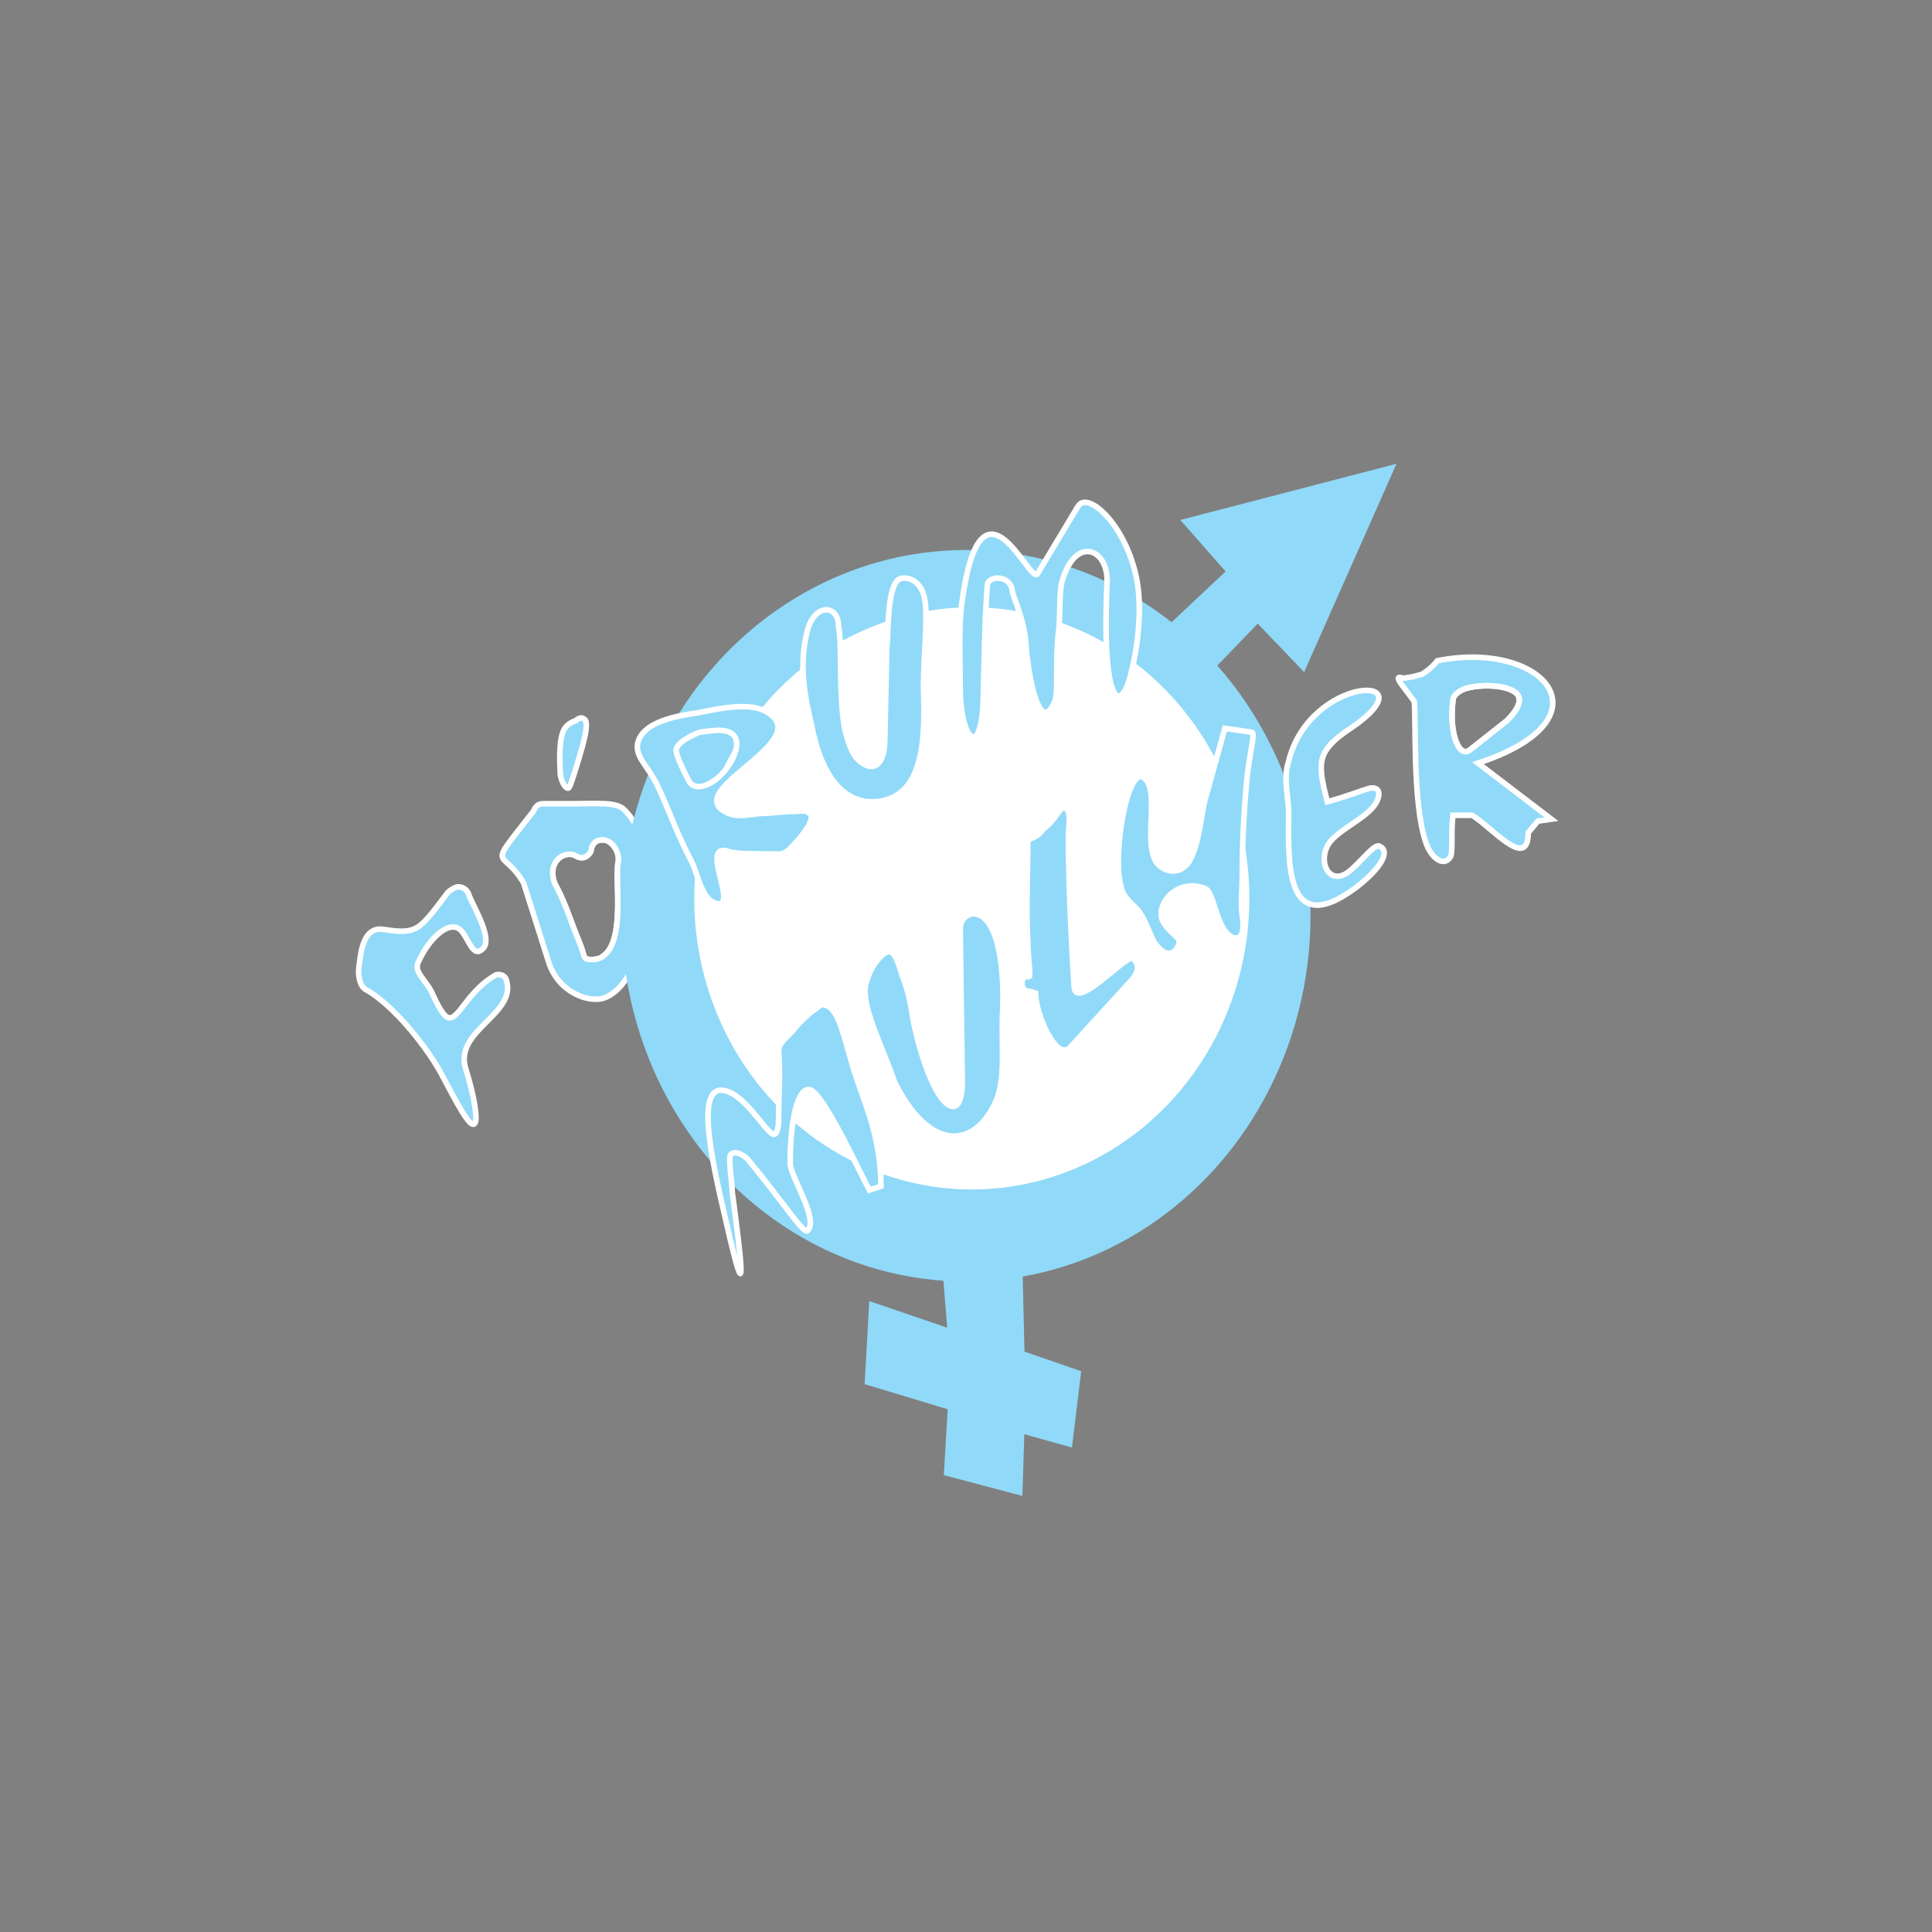<?xml version="1.0" encoding="utf-8"?>
<!-- Generator: Adobe Illustrator 23.0.4, SVG Export Plug-In . SVG Version: 6.00 Build 0)  -->
<svg version="1.1" id="Layer_1" xmlns:xodm="http://www.corel.com/coreldraw/odm/2003"
	 xmlns="http://www.w3.org/2000/svg" xmlns:xlink="http://www.w3.org/1999/xlink" x="0px" y="0px" viewBox="0 0 100 100"
	 style="enable-background:new 0 0 100 100;" xml:space="preserve">
<rect x="0" y="0" width="100" height="100" fill="#808080" stroke="none"/>
<style type="text/css">
	.st0{fill:none;stroke:#FFFFFF;stroke-width:0.289;stroke-miterlimit:2.613;}
	.st1{fill-rule:evenodd;clip-rule:evenodd;fill:#91D9F8;stroke:#373535;stroke-width:0.665;stroke-miterlimit:2.613;}
	.st2{fill-rule:evenodd;clip-rule:evenodd;fill:#91D9F8;stroke:#91D9F8;stroke-width:0.665;stroke-miterlimit:2.613;}
	.st3{fill-rule:evenodd;clip-rule:evenodd;fill:#91D9F8;stroke:#FFFFFF;stroke-width:0.289;stroke-miterlimit:2.613;}
	.st4{fill-rule:evenodd;clip-rule:evenodd;fill:#FFFFFF;stroke:#91D9F8;stroke-width:0.665;stroke-miterlimit:2.613;}
</style>
<g id="Layer_x0020_1">
	<g id="_105553648479136">
		<path class="st0" d="M29.8,44.3c0.5,0.3,0.8-0.2,0.8-0.3c0-0.2,0.2-0.5,0.4-0.5c0.6-0.2,1.1,0.6,1,1.1c-0.2,0.9,0.4,4.1-0.8,4.9
			c-0.2,0.2-0.8,0.2-0.9,0.1c-0.1-0.1-0.1-0.3-0.3-0.8c-0.5-1.2-0.7-2-1.3-3.1C28.3,44.5,29.3,44,29.8,44.3z"/>
		<path class="st1" d="M36.2,37.9c0,0-1.3,0.5-1.2,1c0.1,0.5,0.7,1.6,0.7,1.6s0.4,0.6,1.4-0.2c0.8-0.6,1.8-2.5,0.1-2.5
			C36.9,37.8,36.2,37.9,36.2,37.9z"/>
		<polygon class="st2" points="52.6,66 52.7,70.2 55.6,71.2 55.2,74.5 52.7,73.8 52.6,77 49.2,76.1 49.4,72.7 45.1,71.4 45.3,67.8 
			49.4,69.2 49.1,65.5 52.7,65.4 		"/>
		<path class="st3" d="M27.1,45.7l1.3,4.1c0.5,1.6,2.2,2.2,3,1.8c1.3-0.6,2-2.8,2.1-5.1c0.1-1.7,0-3.4-1.2-4.6
			c-0.4-0.4-1.4-0.3-2.6-0.3c-0.6,0-1.3,0-1.6,0c-0.3,0-0.4,0.2-0.5,0.4C25.1,45.2,26,43.8,27.1,45.7z M29.8,44.3
			c0.5,0.3,0.8-0.2,0.8-0.3c0-0.2,0.2-0.5,0.4-0.5c0.6-0.2,1.1,0.6,1,1.1c-0.2,0.9,0.4,4.1-0.8,4.9c-0.2,0.2-0.8,0.2-0.9,0.1
			c-0.1-0.1-0.1-0.3-0.3-0.8c-0.5-1.2-0.7-2-1.3-3.1C28.3,44.5,29.3,44,29.8,44.3z"/>
		<polygon class="st2" points="65.1,31.8 67.4,34.2 71.7,24.5 61.7,27.1 63.9,29.6 60.6,32.7 62.5,34.5 		"/>
		<ellipse class="st2" cx="50" cy="47.4" rx="17.5" ry="18.6"/>
		<ellipse class="st4" cx="50.3" cy="46.5" rx="14.7" ry="15.4"/>
		<path class="st3" d="M18.9,51.2c-0.3-0.2-0.4-0.8-0.3-1.3c0.1-0.9,0.3-1.9,1.2-1.8c0.7,0.1,1.3,0.2,1.8-0.1
			c0.5-0.3,1.1-1.2,1.5-1.7c0.1-0.2,0.5-0.4,0.6-0.4c0.2,0,0.5,0.1,0.6,0.5c0.3,0.7,1.2,2.2,0.7,2.7c-0.5,0.5-0.7-0.4-1.1-0.9
			c-0.6-0.7-1.7,0.4-2.2,1.5c-0.3,0.5,0.1,0.8,0.5,1.4c0.2,0.3,0.4,0.9,0.7,1.3c0.7,1,1-0.9,2.7-1.9c0.1-0.1,0.5-0.1,0.6,0.2
			c0.6,1.8-2.7,2.6-2.1,4.6c0.5,1.6,0.6,2.6,0.5,2.8c-0.2,0.5-1-1.1-1.8-2.6C21.9,53.9,20.2,51.9,18.9,51.2z"/>
		<path class="st3" d="M29,40.1c0.1,0.5,0.3,0.7,0.4,0.7c0.1,0,0.2-0.4,0.4-1c0.3-1,0.8-2.5,0.4-2.6c-0.1-0.1-0.3,0-0.4,0.1
			c-0.3,0.1-0.6,0.3-0.7,0.7C28.9,38.7,29,39.8,29,40.1z"/>
		<path class="st3" d="M41.8,32.6c-0.5,1.9-0.1,3.6,0.2,4.9c0.5,2.7,1.7,4.1,3.3,4c2.5-0.2,2.6-3.1,2.5-5.9c0-1.6,0.2-3.3,0.1-4.3
			c-0.1-1.4-1.1-1.5-1.4-1.3c-0.6,0.5-0.5,2.7-0.6,3.5l-0.1,4.7c0,1.8-0.9,1.7-1.5,1c-0.3-0.4-0.5-1.1-0.6-1.6
			c-0.3-1.8-0.1-4.2-0.3-5.2C43.4,31.3,42.2,31.2,41.8,32.6z"/>
		<path class="st3" d="M49.7,35.6c0-1.5-0.1-3.1,0.1-4.5c1-7.2,3.5-0.8,3.9-1.4l2.1-3.5c0.5-0.8,2.4,0.9,3,3.6c0.4,1.8,0,4-0.2,4.8
			c-0.5,2.4-1.6,2.3-1.3-4.4c0.1-1.8-1.6-2.5-2.3-0.2c-0.2,0.6-0.1,1.6-0.2,2.6c-0.2,1.6,0,3.1-0.2,3.7c-0.8,1.9-1.4-1.4-1.5-3
			c-0.1-1.3-0.7-2.5-0.7-2.7c-0.1-0.9-1.3-0.8-1.3-0.3L51,32l-0.1,3.7C50.9,39.5,49.7,38.4,49.7,35.6z"/>
		<path class="st3" d="M37.6,63.3c-0.8-3.4-1.8-7.8,0.3-6.7c0.9,0.5,1.7,1.9,2.1,2.1c0.2,0.1,0.3-0.3,0.3-0.8c0-1.1,0.1-2.4,0-3.5
			c0-0.4,0.4-0.7,0.7-1c0.3-0.4,0.7-0.8,1.1-1.1c0.2-0.1,0.3-0.3,0.5-0.3c0.8,0.1,1,1.4,1.6,3.4c0.5,1.6,1.4,3.4,1.4,6L45,61.6
			c-0.5-0.9-2.4-5.1-3.1-5.2c-0.6-0.1-1,1.5-1,3.8c0,0.7,1.5,2.9,0.9,3.5c-0.2,0.2-1.2-1.4-3.1-3.7c-0.4-0.4-0.8-0.4-0.9-0.2
			c-0.1,0.3,0.1,1.4,0.1,1.9C38.3,64.7,38.8,68.6,37.6,63.3z"/>
		<path class="st3" d="M46.3,56c1.9,3.8,4.2,3.3,5.2,1.1c0.6-1.2,0.3-3.1,0.4-4.8c0.1-2.4-0.3-5.1-1.6-5c-0.4,0.1-0.6,0.4-0.6,0.8
			l0.1,7.4c0.1,2-0.5,2.1-1.1,1.3c-0.8-1.1-1.4-3.6-1.5-4.4c-0.1-0.7-0.3-1.4-0.5-1.9c-0.3-1-0.5-1.6-1.1-1
			c-0.3,0.3-0.6,0.7-0.8,1.5C44.6,52.2,45.7,54.2,46.3,56z"/>
		<path class="st3" d="M53.2,43.5c0,1.6-0.1,3.5,0,5.3c0,0.6,0.1,1.2,0.1,1.7c0,0.1-0.2,0-0.3,0.1c-0.2,0.2-0.1,0.7,0.2,0.7
			c0.1,0,0.4,0.1,0.4,0.1c0,1.1,1.1,3.6,1.8,2.8l3.2-3.5c0.5-0.6,0.2-1,0-1.1c-0.4-0.1-2.9,2.7-3,1.5c-0.2-3.1-0.3-6-0.3-7.7
			c0-0.8,0.2-1.4-0.2-1.6c-0.2-0.1-0.5,0.7-1.1,1.1C53.7,43.4,53.2,43.4,53.2,43.5z"/>
		<path class="st3" d="M58,45.8c0.1,0.6,0.5,0.9,0.9,1.3c0.3,0.4,0.5,0.9,0.8,1.6c0.9,1.4,1.5,0.1,1.3-0.1c-0.5-0.5-0.9-0.8-0.9-1.3
			c0-0.9,1.1-1.8,2.3-1.3c0.4,0.2,0.5,1.6,1.1,2.3c0.5,0.5,1,0.3,0.8-0.9c-0.1-0.6,0-1.3,0-2.2c0-1.6,0.1-3.4,0.2-4.4
			c0.1-1.6,0.5-2.8,0.3-2.9l-1.4-0.2l-1,3.6c-0.2,0.6-0.3,2.3-0.8,3.2c-0.3,0.6-1,0.8-1.6,0.3c-1-0.9,0.2-4.1-0.9-4.6
			C58.3,40,57.6,44.2,58,45.8z"/>
		<path class="st3" d="M69.9,37.7c-1.8,1.2-1.7,1.8-1.2,3.8c1.1-0.3,1.8-0.6,2.2-0.7c0.5-0.1,0.6,0.3,0.3,0.8
			c-0.5,0.8-2.1,1.4-2.5,2.2c-0.4,0.8,0,1.8,0.8,1.5c0.6-0.2,1.6-1.7,1.9-1.5c0.7,0.3-0.2,1.4-1.3,2.2c-3.7,2.7-3.4-1.7-3.4-3.9
			c0-0.9-0.3-1.8,0-2.7C67.8,34.9,74.2,34.8,69.9,37.7z"/>
		<path class="st3" d="M72.6,35.5l0.6,0.8c0.1,0.8-0.1,5.3,0.6,7.3c0.3,0.9,1,1.3,1.3,0.7c0.1-0.4,0-1.2,0.1-2.1h1
			c1,0.6,2.9,2.9,2.9,0.9l0.5-0.6l0.7-0.1l-3.8-2.9c7-2.3,3.4-6.4-2.1-5.3c0,0-0.3,0.4-0.8,0.7c-0.3,0.1-0.8,0.2-1,0.2
			C72.1,34.9,72.6,35.5,72.6,35.5z M75.2,36.3c-0.2,1.6,0.3,3,0.9,2.5l1.9-1.5c0.6-0.6,0.8-1.1,0.5-1.4c-0.5-0.5-2.1-0.5-2.8-0.2
			C75.3,35.9,75.2,36.1,75.2,36.3z"/>
		<path class="st0" d="M75.2,36.3c-0.2,1.6,0.3,3,0.9,2.5l1.9-1.5c0.6-0.6,0.8-1.1,0.5-1.4c-0.5-0.5-2.1-0.5-2.8-0.2
			C75.3,35.9,75.2,36.1,75.2,36.3z"/>
		<path class="st3" d="M36.9,46.7c-0.6-0.3-0.8-1.5-1.1-2.1c-0.8-1.5-1.3-3-1.8-4c-0.5-1-1.1-1.4-1-2.1c0.2-1,1.6-1.4,3.1-1.6
			c1.4-0.3,2.7-0.5,3.5-0.1c2.8,1.5-4.2,4-2.1,5.2c0.7,0.4,1.4,0.1,2,0.1c0.4,0,1-0.1,1.6-0.1c0.3,0,0.6-0.1,0.8,0.1
			c0.4,0.3-0.6,1.4-0.8,1.6c-0.5,0.6-0.7,0.5-1.1,0.5c-0.9,0-1.8,0-2.2-0.1C36,43.4,38.5,47.4,36.9,46.7z M36.2,37.9
			c0,0-1.3,0.5-1.2,1c0.1,0.5,0.7,1.6,0.7,1.6s0.4,0.6,1.4-0.2c0.8-0.6,1.8-2.5,0.1-2.5C36.9,37.8,36.2,37.9,36.2,37.9z"/>
	</g>
</g>
</svg>
